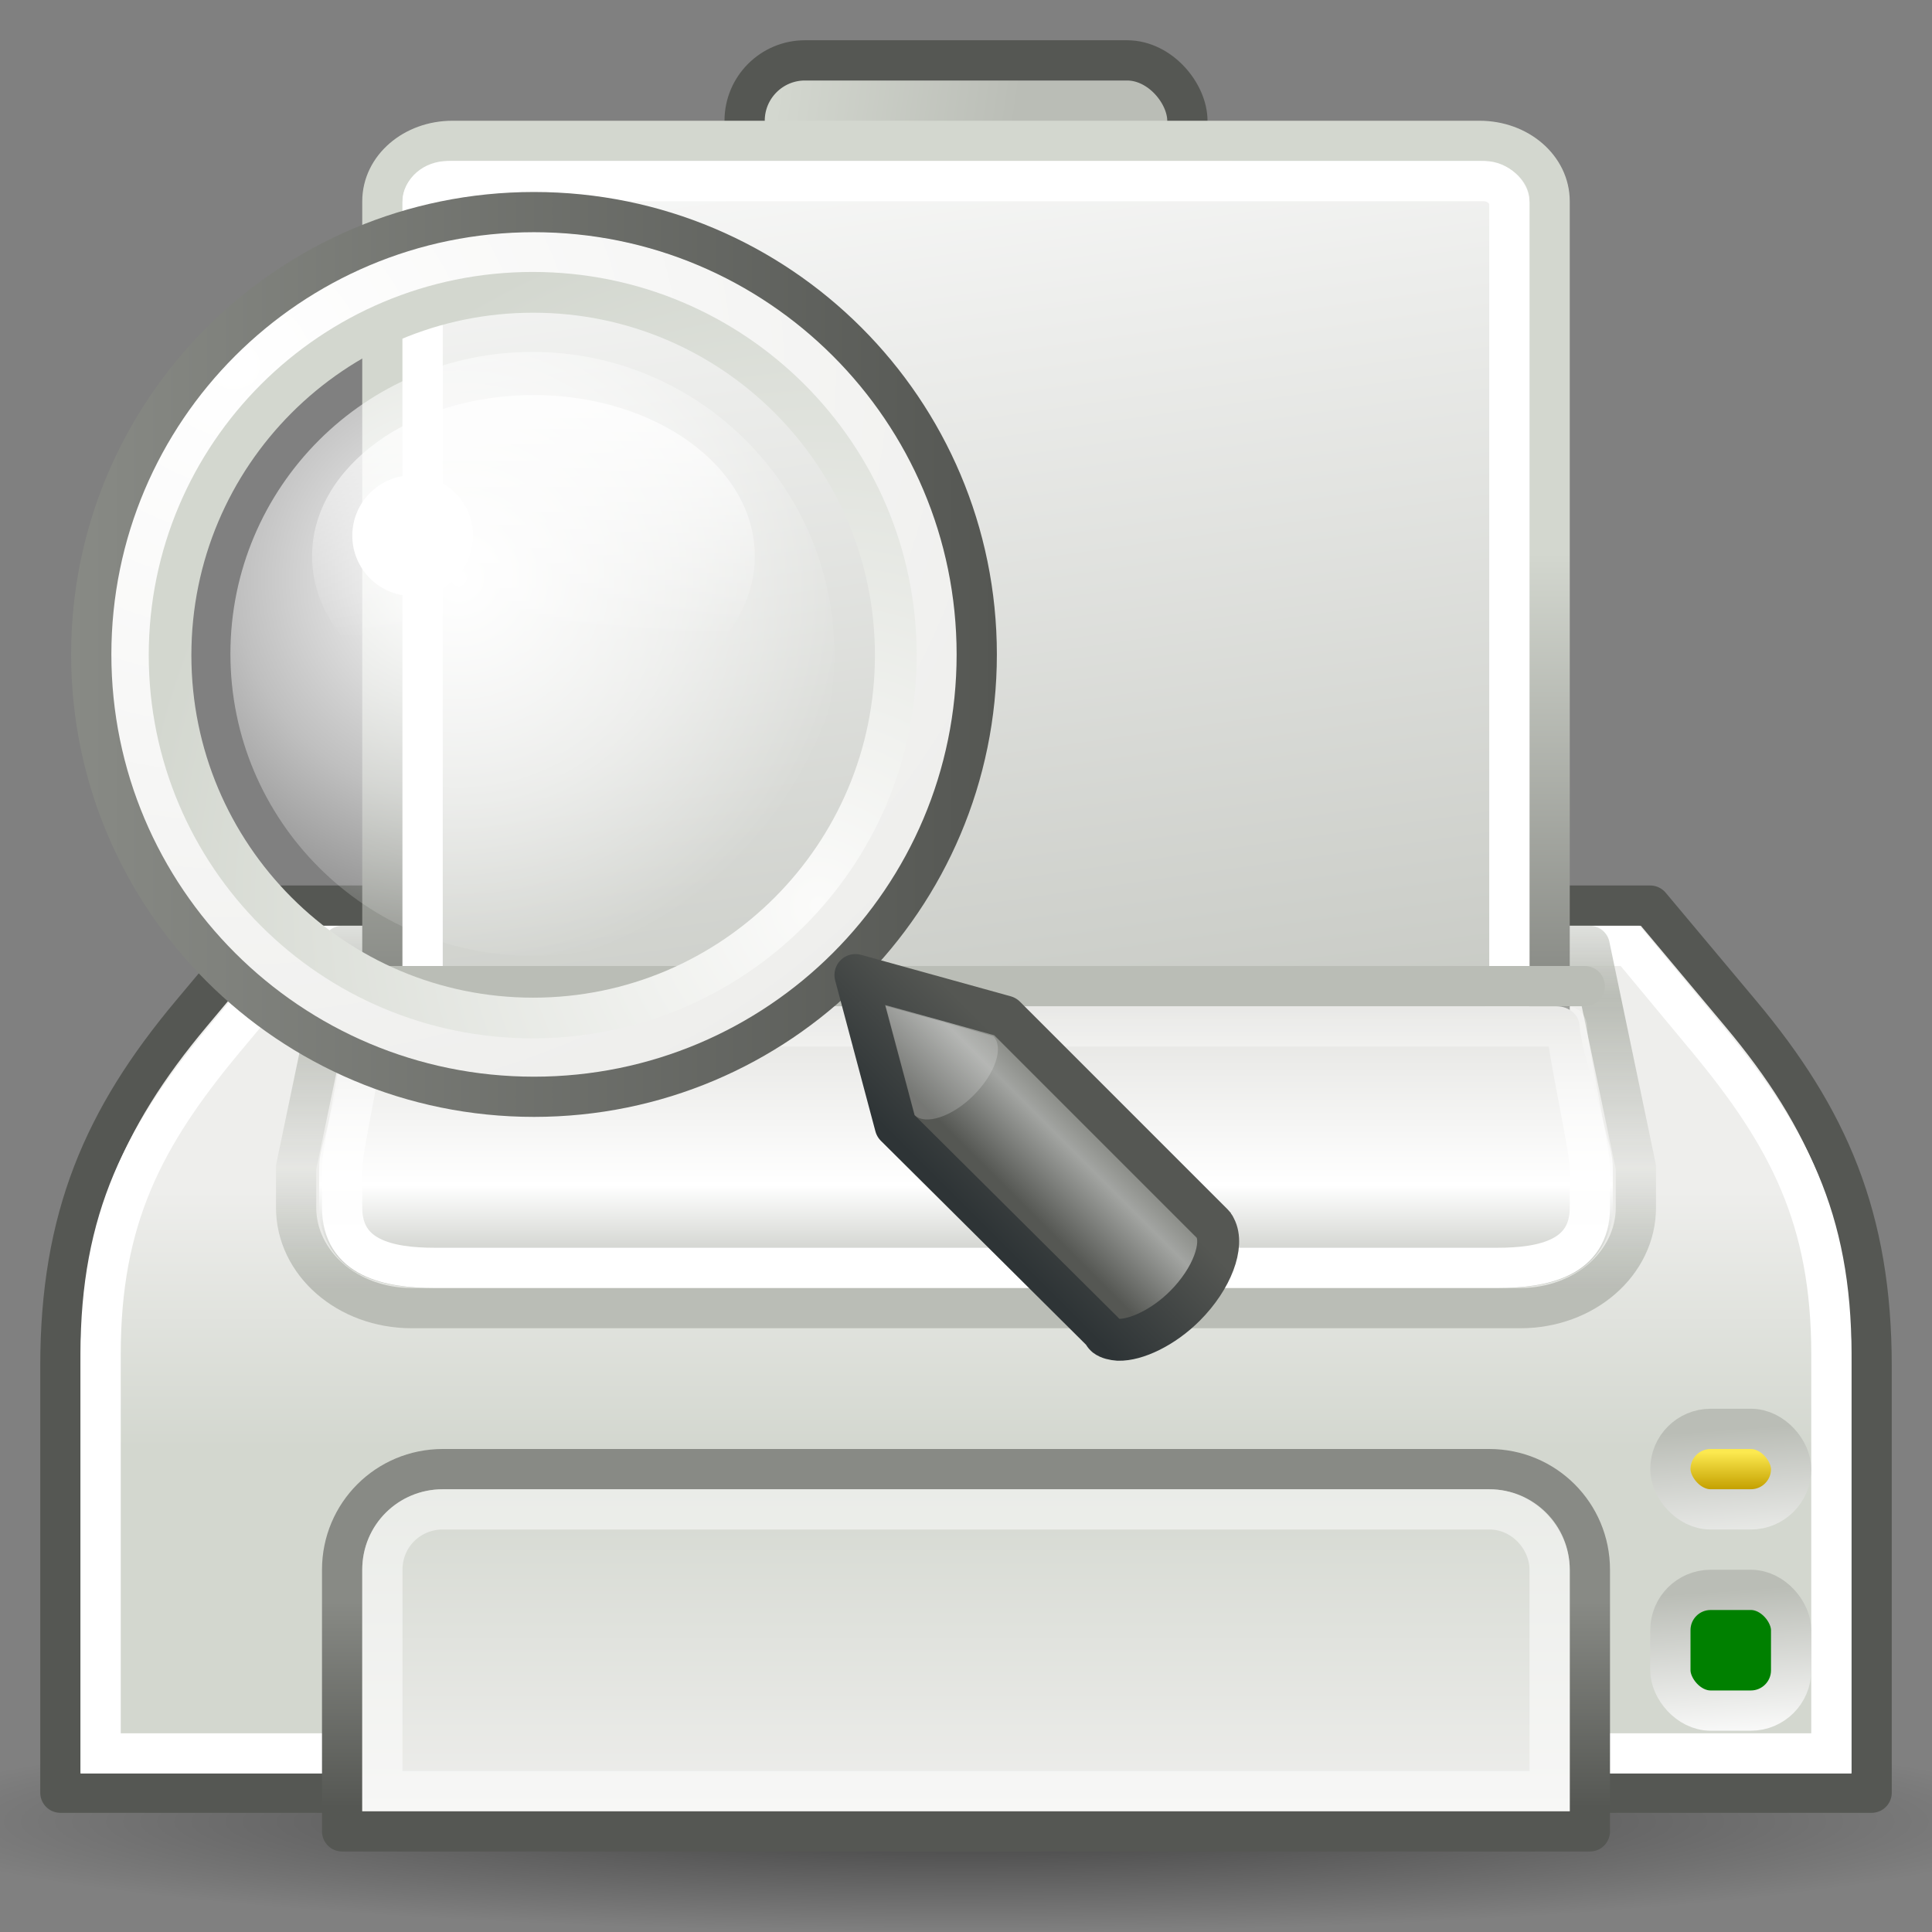 <?xml version="1.0" encoding="UTF-8" standalone="no"?>
<svg
   xmlns:svg="http://www.w3.org/2000/svg"
   xmlns:xlink="http://www.w3.org/1999/xlink"
   xmlns:sodipodi="http://sodipodi.sourceforge.net/DTD/sodipodi-0.dtd"
   xmlns:inkscape="http://www.inkscape.org/namespaces/inkscape"
   width="48"
   height="48"
   inkscape:export-filename="../gschem-print-preview.png"
   inkscape:export-xdpi="90"
   inkscape:export-ydpi="90">
  <rect width="100%" height="100%" fill="#808080" stroke="none"/>
  <defs
     id="defs4">
    <linearGradient
       inkscape:collect="always"
       id="linearGradient1385">
      <stop
         style="stop-color:#888a85"
         offset="0"
         id="stop1387" />
      <stop
         style="stop-color:#d3d7cf"
         offset="1"
         id="stop1389" />
    </linearGradient>
    <linearGradient
       id="linearGradient1379"
       inkscape:collect="always">
      <stop
         id="stop1381"
         offset="0"
         style="stop-color:#d3d7cf" />
      <stop
         id="stop1383"
         offset="1"
         style="stop-color:#babdb6" />
    </linearGradient>
    <linearGradient
       id="linearGradient2326"
       inkscape:collect="always">
      <stop
         id="stop2328"
         offset="0"
         style="stop-color:#c4a000" />
      <stop
         id="stop2330"
         offset="1"
         style="stop-color:#fce94f" />
    </linearGradient>
    <linearGradient
       id="linearGradient2304">
      <stop
         style="stop-color:#babdb6"
         offset="0"
         id="stop2306" />
      <stop
         style="stop-color:#ffffff;stop-opacity:1;"
         offset="1"
         id="stop2308" />
    </linearGradient>
    <linearGradient
       id="linearGradient2253">
      <stop
         style="stop-color:#e3e3e0;stop-opacity:1;"
         offset="0"
         id="stop2255" />
      <stop
         id="stop2261"
         offset="0.631"
         style="stop-color:#ffffff;stop-opacity:1;" />
      <stop
         style="stop-color:#babdb6"
         offset="1"
         id="stop2257" />
    </linearGradient>
    <linearGradient
       inkscape:collect="always"
       id="linearGradient2224">
      <stop
         style="stop-color:#ffffff;stop-opacity:1;"
         offset="0"
         id="stop2227" />
      <stop
         style="stop-color:#ffffff;stop-opacity:0;"
         offset="1"
         id="stop2229" />
    </linearGradient>
    <linearGradient
       inkscape:collect="always"
       id="linearGradient2311">
      <stop
         style="stop-color:#000000;stop-opacity:1;"
         offset="0"
         id="stop2313" />
      <stop
         style="stop-color:#000000;stop-opacity:0;"
         offset="1"
         id="stop2315" />
    </linearGradient>
    <linearGradient
       inkscape:collect="always"
       id="linearGradient2301">
      <stop
         style="stop-color:#555753;stop-opacity:1;"
         offset="0"
         id="stop2303" />
      <stop
         style="stop-color:#888a85"
         offset="1"
         id="stop2305" />
    </linearGradient>
    <linearGradient
       inkscape:collect="always"
       id="linearGradient2288">
      <stop
         style="stop-color:#eeeeec;stop-opacity:1;"
         offset="0"
         id="stop2290" />
      <stop
         style="stop-color:#d3d7cf"
         offset="1"
         id="stop2292" />
    </linearGradient>
    <linearGradient
       id="linearGradient2263">
      <stop
         style="stop-color:#babdb6;stop-opacity:1;"
         offset="0"
         id="stop2265" />
      <stop
         id="stop2235"
         offset="0.283"
         style="stop-color:#babdb6;stop-opacity:0.159;" />
      <stop
         id="stop2233"
         offset="0.679"
         style="stop-color:#babdb6;stop-opacity:1;" />
      <stop
         style="stop-color:#babdb6;stop-opacity:0;"
         offset="1"
         id="stop2267" />
    </linearGradient>
    <linearGradient
       inkscape:collect="always"
       id="linearGradient2248">
      <stop
         style="stop-color:#ffffff;stop-opacity:1"
         offset="0"
         id="stop2250" />
      <stop
         style="stop-color:#babdb6"
         offset="1"
         id="stop2252" />
    </linearGradient>
    <linearGradient
       inkscape:collect="always"
       id="linearGradient2222">
      <stop
         style="stop-color:#d3d7cf"
         offset="0"
         id="stop2224" />
      <stop
         style="stop-color:#eeeeec"
         offset="1"
         id="stop2226" />
    </linearGradient>
    <linearGradient
       inkscape:collect="always"
       xlink:href="#linearGradient2222"
       id="linearGradient2220"
       x1="35.5"
       y1="31.19"
       x2="35.5"
       y2="24.249"
       gradientUnits="userSpaceOnUse"
       gradientTransform="matrix(1,0,0,0.922,0,7.216)" />
    <linearGradient
       inkscape:collect="always"
       xlink:href="#linearGradient2248"
       id="linearGradient2254"
       x1="19"
       y1="-4.002"
       x2="24.562"
       y2="29.71"
       gradientUnits="userSpaceOnUse"
       gradientTransform="matrix(1.16,0,0,1,-3.84,4)" />
    <linearGradient
       inkscape:collect="always"
       xlink:href="#linearGradient2263"
       id="linearGradient2269"
       x1="11"
       y1="28.005"
       x2="11"
       y2="17.428"
       gradientUnits="userSpaceOnUse"
       gradientTransform="matrix(1.148,0,0,1,-3.547,4)" />
    <linearGradient
       inkscape:collect="always"
       xlink:href="#linearGradient2288"
       id="linearGradient2294"
       x1="34.482"
       y1="40.845"
       x2="34.482"
       y2="32.515"
       gradientUnits="userSpaceOnUse"
       gradientTransform="translate(0,4)" />
    <linearGradient
       inkscape:collect="always"
       xlink:href="#linearGradient2301"
       id="linearGradient2307"
       x1="41.498"
       y1="40.9"
       x2="41.498"
       y2="35.789"
       gradientUnits="userSpaceOnUse"
       gradientTransform="translate(0,4)" />
    <radialGradient
       inkscape:collect="always"
       xlink:href="#linearGradient2311"
       id="radialGradient2317"
       cx="25.323"
       cy="38.763"
       fx="25.323"
       fy="38.763"
       r="25.235"
       gradientTransform="matrix(1,0,0,0.194,1.033102e-15,31.228)"
       gradientUnits="userSpaceOnUse" />
    <linearGradient
       inkscape:collect="always"
       xlink:href="#linearGradient2224"
       id="linearGradient2231"
       x1="16.562"
       y1="26.562"
       x2="16.562"
       y2="19.552"
       gradientUnits="userSpaceOnUse"
       gradientTransform="matrix(1.148,0,0,1,-3.556,4)" />
    <linearGradient
       inkscape:collect="always"
       xlink:href="#linearGradient2253"
       id="linearGradient2259"
       x1="23.423"
       y1="21.086"
       x2="23.423"
       y2="28"
       gradientUnits="userSpaceOnUse"
       gradientTransform="matrix(1.148,0,0,1,-3.547,4)" />
    <linearGradient
       inkscape:collect="always"
       xlink:href="#linearGradient2304"
       id="linearGradient2310"
       x1="38.743"
       y1="29.744"
       x2="38.904"
       y2="32.312"
       gradientUnits="userSpaceOnUse"
       gradientTransform="matrix(1.328,0,0,1.499,-13.268,-4.734)" />
    <linearGradient
       inkscape:collect="always"
       xlink:href="#linearGradient2326"
       id="linearGradient2322"
       gradientUnits="userSpaceOnUse"
       gradientTransform="translate(1,7)"
       x1="40.791"
       y1="30.003"
       x2="40.791"
       y2="29.085" />
    <linearGradient
       inkscape:collect="always"
       xlink:href="#linearGradient2304"
       id="linearGradient2324"
       gradientUnits="userSpaceOnUse"
       gradientTransform="matrix(1.328,0,0,1.499,-13.268,-8.734)"
       x1="38.743"
       y1="29.744"
       x2="38.904"
       y2="32.312" />
    <linearGradient
       inkscape:collect="always"
       xlink:href="#linearGradient1379"
       id="linearGradient1377"
       x1="19.269"
       y1="2.568"
       x2="25.191"
       y2="3.452"
       gradientUnits="userSpaceOnUse" />
    <linearGradient
       inkscape:collect="always"
       xlink:href="#linearGradient1385"
       id="linearGradient1391"
       x1="36.523"
       y1="24.545"
       x2="36.523"
       y2="13.749"
       gradientUnits="userSpaceOnUse"
       gradientTransform="matrix(1.16,0,0,1,-3.84,0)" />
    <linearGradient
       inkscape:collect="always"
       id="linearGradient2759">
      <stop
         style="stop-color:#ffffff;stop-opacity:1;"
         offset="0"
         id="stop2761" />
      <stop
         style="stop-color:#ffffff;stop-opacity:0;"
         offset="1"
         id="stop2763" />
    </linearGradient>
    <linearGradient
       id="linearGradient2698">
      <stop
         style="stop-color:#555753"
         offset="0"
         id="stop2700" />
      <stop
         id="stop2706"
         offset="0.702"
         style="stop-color:#a3a5a2;stop-opacity:1;" />
      <stop
         style="stop-color:#888a85"
         offset="1"
         id="stop2702" />
    </linearGradient>
    <linearGradient
       inkscape:collect="always"
       id="linearGradient2690">
      <stop
         style="stop-color:#2e3436"
         offset="0"
         id="stop2692" />
      <stop
         style="stop-color:#555753"
         offset="1"
         id="stop2694" />
    </linearGradient>
    <linearGradient
       inkscape:collect="always"
       id="linearGradient2670">
      <stop
         style="stop-color:#888a85;stop-opacity:1;"
         offset="0"
         id="stop2672" />
      <stop
         style="stop-color:#555753"
         offset="1"
         id="stop2674" />
    </linearGradient>
    <linearGradient
       id="linearGradient2635">
      <stop
         style="stop-color:#ffffff;stop-opacity:1;"
         offset="0"
         id="stop2637" />
      <stop
         id="stop2655"
         offset="0.56"
         style="stop-color:#ffffff;stop-opacity:0.498;" />
      <stop
         style="stop-color:#ffffff;stop-opacity:0;"
         offset="1"
         id="stop2639" />
    </linearGradient>
    <linearGradient
       id="linearGradient2617">
      <stop
         style="stop-color:#fbfbfa;stop-opacity:1;"
         offset="0"
         id="stop2619" />
      <stop
         style="stop-color:#d3d7cf"
         offset="1"
         id="stop2621" />
    </linearGradient>
    <linearGradient
       inkscape:collect="always"
       id="linearGradient2609">
      <stop
         style="stop-color:#ffffff;stop-opacity:1"
         offset="0"
         id="stop2611" />
      <stop
         style="stop-color:#eeeeec"
         offset="1"
         id="stop2613" />
    </linearGradient>
    <radialGradient
       inkscape:collect="always"
       xlink:href="#linearGradient2635"
       id="radialGradient4763"
       gradientUnits="userSpaceOnUse"
       gradientTransform="matrix(1.317,3.513009e-16,-3.513009e-16,1.317,-20.58,-12.043)"
       cx="64.597"
       cy="37.572"
       fx="64.597"
       fy="37.572"
       r="9.25" />
    <radialGradient
       inkscape:collect="always"
       xlink:href="#linearGradient2617"
       id="radialGradient4765"
       gradientUnits="userSpaceOnUse"
       gradientTransform="matrix(4.928248e-11,-1.687,1.663,-1.770202e-15,41.654,111.74)"
       cx="59.787"
       cy="10.902"
       fx="59.787"
       fy="10.902"
       r="10.556" />
    <radialGradient
       inkscape:collect="always"
       xlink:href="#linearGradient2609"
       id="radialGradient4767"
       gradientUnits="userSpaceOnUse"
       gradientTransform="matrix(-5.801069e-17,1.926,-2.101,-2.103013e-6,39.436,-89.543)"
       cx="45.095"
       cy="-2.694"
       fx="45.095"
       fy="-2.694"
       r="10.498" />
    <linearGradient
       inkscape:collect="always"
       xlink:href="#linearGradient2670"
       id="linearGradient4769"
       gradientUnits="userSpaceOnUse"
       x1="42.045"
       y1="4.5"
       x2="62.955"
       y2="4.5" />
    <linearGradient
       inkscape:collect="always"
       xlink:href="#linearGradient2698"
       id="linearGradient4771"
       gradientUnits="userSpaceOnUse"
       x1="80.846"
       y1="55.366"
       x2="82.687"
       y2="53.524" />
    <linearGradient
       inkscape:collect="always"
       xlink:href="#linearGradient2690"
       id="linearGradient4773"
       gradientUnits="userSpaceOnUse"
       x1="81.096"
       y1="57.148"
       x2="83.629"
       y2="54.615" />
    <linearGradient
       inkscape:collect="always"
       xlink:href="#linearGradient2759"
       id="linearGradient4775"
       gradientUnits="userSpaceOnUse"
       x1="-19.562"
       y1="32"
       x2="-19.562"
       y2="35.412" />
  </defs>
  <sodipodi:namedview
     id="base"
     pagecolor="#ffffff"
     bordercolor="#666"
     borderopacity="0.204"
     inkscape:pageopacity="0.0"
     inkscape:pageshadow="2"
     inkscape:zoom="15.508696"
     inkscape:cx="24.015132"
     inkscape:cy="23.499996"
     inkscape:document-units="px"
     inkscape:current-layer="layer1"
     showgrid="false"
     inkscape:window-width="996"
     inkscape:window-height="965"
     inkscape:window-x="770"
     inkscape:window-y="45"
     inkscape:grid-bbox="true"
     inkscape:grid-points="true"
     showborder="true"
     inkscape:showpageshadow="false"
     stroke="#babdb6"
     fill="#d3d7cf"
     showguides="true"
     inkscape:guide-bbox="true"
     inkscape:window-maximized="0">
    <inkscape:grid
       id="GridFromPre046Settings"
       type="xygrid"
       originx="0px"
       originy="0px"
       spacingx="0.5px"
       spacingy="0.5px"
       color="#3f3fff"
       empcolor="#3f3fff"
       opacity="0.15"
       empopacity="0.38"
       empspacing="2" />
  </sodipodi:namedview>
  <g
     inkscape:label="Level 1"
     inkscape:groupmode="layer"
     id="layer1"
     style="display:inline">
    <path
       sodipodi:type="arc"
       style="opacity:0.5;color:#000000;fill:url(#radialGradient2317);fill-opacity:1;fill-rule:nonzero;stroke:none;stroke-width:1;stroke-linecap:round;stroke-linejoin:miter;marker:none;marker-start:none;marker-mid:none;marker-end:none;stroke-miterlimit:4;stroke-dasharray:none;stroke-dashoffset:0;stroke-opacity:1;visibility:visible;display:inline;overflow:visible"
       id="path2309"
       sodipodi:cx="25.323261"
       sodipodi:cy="38.763416"
       sodipodi:rx="25.234873"
       sodipodi:ry="4.9055533"
       d="M 50.558 38.763 A 25.235 4.906 0 1 1  0.088,38.763 A 25.235 4.906 0 1 1  50.558 38.763 z"
       transform="matrix(1.069,0,0,0.561,-3.064,23.52)" />
    <path
       style="opacity:1;color:#000000;fill:url(#linearGradient2220);fill-opacity:1;fill-rule:nonzero;stroke:#555753;stroke-width:1;stroke-linecap:square;stroke-linejoin:round;marker:none;marker-start:none;marker-mid:none;marker-end:none;stroke-miterlimit:4;stroke-dasharray:none;stroke-dashoffset:0;stroke-opacity:1;visibility:visible;display:inline;overflow:visible"
       d="M 7,22.5 L 4.75,25.186 C 2.57,27.789 1.5,30.255 1.5,33.941 L 1.5,44.539 L 46.5,44.539 L 46.5,33.941 C 46.5,30.255 45.43,27.789 43.25,25.186 L 41,22.5 L 7,22.5 z "
       id="rect1314"
       sodipodi:nodetypes="czzcczzcc" />
    <path
       style="opacity:1;color:#000000;fill:none;fill-opacity:1;fill-rule:nonzero;stroke:#ffffff;stroke-width:1;stroke-linecap:square;stroke-linejoin:miter;marker:none;marker-start:none;marker-mid:none;marker-end:none;stroke-miterlimit:4;stroke-dasharray:none;stroke-dashoffset:0;stroke-opacity:1;visibility:visible;display:inline;overflow:visible"
       d="M 7.512,23.5 L 5.6,25.789 C 3.564,28.226 2.5,30.275 2.5,33.645 L 2.5,43.563 L 45.5,43.563 L 45.5,33.645 C 45.5,30.275 44.428,28.232 42.4,25.789 L 40.5,23.5 L 7.512,23.5 z "
       id="path2231"
       sodipodi:nodetypes="czzcczzcc" />
    <path
       style="color:#000000;fill:url(#linearGradient2294);fill-opacity:1;fill-rule:nonzero;stroke:url(#linearGradient2307);stroke-width:1;stroke-linecap:square;stroke-linejoin:round;marker:none;marker-start:none;marker-mid:none;marker-end:none;stroke-miterlimit:4;stroke-dashoffset:0;stroke-opacity:1;visibility:visible;display:inline;overflow:visible"
       d="M 11,36.5 L 37,36.5 C 38.385,36.5 39.5,37.615 39.5,39 L 39.5,45.5 L 8.5,45.5 L 8.5,39 C 8.5,37.615 9.615,36.5 11,36.5 z "
       id="rect2208"
       sodipodi:nodetypes="ccccccc" />
    <path
       style="color:black;fill:none;fill-opacity:1;fill-rule:nonzero;stroke:url(#linearGradient2269);stroke-width:1;stroke-linecap:square;stroke-linejoin:round;marker:none;marker-start:none;marker-mid:none;marker-end:none;stroke-miterlimit:4;stroke-dashoffset:0;stroke-opacity:1;visibility:visible;display:inline;overflow:visible"
       d="M 8.505,23.5 L 39.495,23.5 L 40.643,29 L 40.643,30 C 40.643,31.385 39.363,32.5 37.773,32.5 L 10.227,32.5 C 8.637,32.5 7.357,31.385 7.357,30 L 7.357,29 L 8.505,23.5 z "
       id="rect2228"
       sodipodi:nodetypes="ccccccccc" />
    <rect
       style="opacity:1;color:#000000;fill:url(#linearGradient1377);fill-opacity:1.0;fill-rule:nonzero;stroke:#555753;stroke-width:1;stroke-linecap:round;stroke-linejoin:round;marker:none;marker-start:none;marker-mid:none;marker-end:none;stroke-miterlimit:4;stroke-dasharray:none;stroke-dashoffset:0;stroke-opacity:1;visibility:visible;display:inline;overflow:visible"
       id="rect2271"
       width="11"
       height="7"
       x="18.5"
       y="1.5"
       rx="1.5"
       ry="1.5" />
    <path
       style="color:black;fill:url(#linearGradient2254);fill-opacity:1;fill-rule:nonzero;stroke:url(#linearGradient1391);stroke-width:1;stroke-linecap:square;stroke-linejoin:round;marker:none;marker-start:none;marker-mid:none;marker-end:none;stroke-miterlimit:4;stroke-dashoffset:0;stroke-opacity:1;visibility:visible;display:inline;overflow:visible"
       d="M 11.24,3.5 L 36.76,3.5 C 37.724,3.5 38.5,4.169 38.5,5 L 38.5,25.5 L 9.5,24.5 L 9.5,5 C 9.5,4.169 10.276,3.5 11.24,3.5 z "
       id="rect2233"
       sodipodi:nodetypes="ccccccc" />
    <rect
       style="opacity:1;color:black;fill:none;fill-opacity:1;fill-rule:nonzero;stroke:white;stroke-width:1;stroke-linecap:square;stroke-linejoin:round;marker:none;marker-start:none;marker-mid:none;marker-end:none;stroke-miterlimit:4;stroke-dasharray:none;stroke-dashoffset:0;stroke-opacity:1;visibility:visible;display:inline;overflow:visible"
       id="rect2256"
       width="27"
       height="21"
       x="10.5"
       y="4.5"
       rx="0.624"
       ry="0.531" />
    <path
       style="color:black;fill:url(#linearGradient2259);fill-opacity:1;fill-rule:nonzero;stroke:none;stroke-width:1;stroke-linecap:square;stroke-linejoin:round;marker:none;marker-start:none;marker-mid:none;marker-end:none;stroke-miterlimit:4;stroke-dasharray:none;stroke-dashoffset:0;stroke-opacity:1;visibility:visible;display:inline;overflow:visible"
       d="M 9.258,25 C 8.984,25.046 8.787,25.257 8.792,25.5 C 8.792,25.501 8.726,25.787 8.648,26.094 C 8.571,26.401 8.468,26.779 8.361,27.156 C 8.255,27.534 8.157,27.9 8.075,28.219 C 7.992,28.537 7.931,28.75 7.931,29 L 7.931,30 C 7.931,30.762 8.353,31.362 8.935,31.656 C 9.518,31.951 10.181,32 10.8,32 L 37.2,32 C 37.819,32 38.482,31.951 39.065,31.656 C 39.647,31.362 40.069,30.762 40.069,30 L 40.069,29 C 40.069,28.754 40.005,28.537 39.925,28.219 C 39.846,27.9 39.742,27.534 39.639,27.156 C 39.535,26.779 39.427,26.401 39.352,26.094 C 39.276,25.786 39.244,25.505 39.244,25.5 C 39.244,25.224 38.987,25 38.67,25 L 9.366,25 C 9.33,24.997 9.294,24.997 9.258,25 z "
       id="path2246"
       sodipodi:nodetypes="cssssccsccsccssssccc" />
    <path
       style="color:black;fill:none;fill-opacity:1;fill-rule:nonzero;stroke:url(#linearGradient2231);stroke-width:1;stroke-linecap:square;stroke-linejoin:round;marker:none;marker-start:none;marker-mid:none;marker-end:none;stroke-miterlimit:4;stroke-dasharray:none;stroke-dashoffset:0;stroke-opacity:1;visibility:visible;display:inline;overflow:visible"
       d="M 9.074,25.5 C 9.074,26 8.5,28.548 8.5,29 L 8.5,30 C 8.5,31.259 9.648,31.5 10.796,31.5 L 37.204,31.5 C 38.352,31.5 39.5,31.259 39.5,30 L 39.5,29 C 39.5,28.548 38.926,26 38.926,25.5 L 9.074,25.5 z "
       id="path2235"
       sodipodi:nodetypes="ccccccccc" />
    <path
       style="fill:#888a85;fill-opacity:0.75;fill-rule:evenodd;stroke:#babdb6;stroke-width:1;stroke-linecap:round;stroke-linejoin:miter;stroke-miterlimit:4;stroke-dasharray:none;stroke-opacity:1"
       d="M 8.735,24.5 L 39.372,24.5"
       id="path2259"
       sodipodi:nodetypes="cc" />
    <path
       style="opacity:0.5;color:#000000;fill:none;fill-opacity:1;fill-rule:nonzero;stroke:#ffffff;stroke-width:1;stroke-linecap:square;stroke-linejoin:miter;marker:none;marker-start:none;marker-mid:none;marker-end:none;stroke-miterlimit:4;stroke-dasharray:none;stroke-dashoffset:0;stroke-opacity:1;visibility:visible;display:inline;overflow:visible"
       d="M 11,37.5 L 37,37.5 C 37.854,37.5 38.5,38.234 38.5,39 L 38.5,44.5 L 9.5,44.5 L 9.5,39 C 9.5,38.145 10.185,37.5 11,37.5 z "
       id="path2296"
       sodipodi:nodetypes="ccccccc" />
    <rect
       style="opacity:1;color:#000000;fill:#008000;fill-opacity:1;fill-rule:nonzero;stroke:url(#linearGradient2310);stroke-width:1;stroke-linecap:square;stroke-linejoin:miter;marker:none;marker-start:none;marker-mid:none;marker-end:none;stroke-miterlimit:4;stroke-dasharray:none;stroke-dashoffset:0;stroke-opacity:1;visibility:visible;display:inline;overflow:visible"
       id="rect2284"
       width="3"
       height="2.999"
       x="41.5"
       y="39.5"
       rx="1"
       ry="1" />
    <rect
       style="opacity:1;color:#000000;fill:url(#linearGradient2322);fill-opacity:1;fill-rule:nonzero;stroke:url(#linearGradient2324);stroke-width:1;stroke-linecap:square;stroke-linejoin:miter;marker:none;marker-start:none;marker-mid:none;marker-end:none;stroke-miterlimit:4;stroke-dasharray:none;stroke-dashoffset:0;stroke-opacity:1;visibility:visible;display:inline;overflow:visible"
       id="rect2320"
       width="3"
       height="2"
       x="41.5"
       y="35.5"
       rx="1"
       ry="1" />
    <g
       id="g2637"
       inkscape:label="base"
       style="display:inline"
       transform="translate(-104.03,101.969)" />
    <g
       id="g7782"
       inkscape:label="base"
       style="display:inline"
       transform="translate(-212.03,-8.031)" />
    <g
       id="g2767"
       transform="translate(33.753,-21.192)">
      <path
         transform="matrix(0.811,0,0,0.811,-74.661,5.2)"
         d="M 76,39.75 C 76,44.859 71.859,49 66.75,49 61.641,49 57.5,44.859 57.5,39.75 c 0,-5.109 4.141,-9.25 9.25,-9.25 5.109,0 9.25,4.141 9.25,9.25 z"
         sodipodi:ry="9.25"
         sodipodi:rx="9.25"
         sodipodi:cy="39.75"
         sodipodi:cx="66.75"
         id="path2625"
         style="color:black;fill:url(#radialGradient4763);fill-opacity:1;fill-rule:nonzero;stroke:none;stroke-width:2.5;stroke-linecap:round;stroke-linejoin:miter;marker:none;marker-start:none;marker-mid:none;marker-end:none;stroke-miterlimit:4;stroke-dasharray:none;stroke-dashoffset:0;stroke-opacity:1;visibility:visible;display:inline;overflow:visible"
         sodipodi:type="arc" />
      <path
         transform="matrix(0.974,0,0,0.976,-71.642,33.078)"
         d="m 62.5,4.5 c 0,5.523 -4.477,10 -10,10 -5.523,0 -10,-4.477 -10,-10 0,-5.523 4.477,-10 10,-10 5.523,0 10,4.477 10,10 z"
         sodipodi:ry="10"
         sodipodi:rx="10"
         sodipodi:cy="4.5"
         sodipodi:cx="52.5"
         id="path2607"
         style="color:black;fill:none;fill-opacity:1;fill-rule:nonzero;stroke:url(#radialGradient4765);stroke-width:2.564;stroke-linecap:round;stroke-linejoin:miter;marker:none;marker-start:none;marker-mid:none;marker-end:none;stroke-miterlimit:4;stroke-dasharray:none;stroke-dashoffset:0;stroke-opacity:1;visibility:visible;display:inline;overflow:visible"
         sodipodi:type="arc" />
      <path
         transform="matrix(1.004,0,0,1.002,-73.228,32.96)"
         d="m 62.5,4.5 c 0,5.523 -4.477,10 -10,10 -5.523,0 -10,-4.477 -10,-10 0,-5.523 4.477,-10 10,-10 5.523,0 10,4.477 10,10 z"
         sodipodi:ry="10"
         sodipodi:rx="10"
         sodipodi:cy="4.5"
         sodipodi:cx="52.5"
         id="path2605"
         style="color:black;fill:none;fill-opacity:1;fill-rule:nonzero;stroke:url(#radialGradient4767);stroke-width:0.997;stroke-linecap:round;stroke-linejoin:miter;marker:none;marker-start:none;marker-mid:none;marker-end:none;stroke-miterlimit:4;stroke-dasharray:none;stroke-dashoffset:0;stroke-opacity:1;visibility:visible;display:inline;overflow:visible"
         sodipodi:type="arc" />
      <path
         transform="matrix(1.1,0,0,1.099,-78.236,32.506)"
         d="m 62.5,4.5 c 0,5.523 -4.477,10 -10,10 -5.523,0 -10,-4.477 -10,-10 0,-5.523 4.477,-10 10,-10 5.523,0 10,4.477 10,10 z"
         sodipodi:ry="10"
         sodipodi:rx="10"
         sodipodi:cy="4.5"
         sodipodi:cx="52.5"
         id="path2599"
         style="color:black;fill:none;fill-opacity:1;fill-rule:nonzero;stroke:url(#linearGradient4769);stroke-width:0.909;stroke-linecap:round;stroke-linejoin:miter;marker:none;marker-start:none;marker-mid:none;marker-end:none;stroke-miterlimit:4;stroke-dasharray:none;stroke-dashoffset:0;stroke-opacity:1;visibility:visible;display:inline;overflow:visible"
         sodipodi:type="arc" />
      <path
         transform="matrix(0.5,0,0,0.6,-55.75,12)"
         d="m 67.5,37.5 c 0,1.381 -1.343,2.5 -3,2.5 -1.657,0 -3,-1.119 -3,-2.5 0,-1.381 1.343,-2.5 3,-2.5 1.657,0 3,1.119 3,2.5 z"
         sodipodi:ry="2.5"
         sodipodi:rx="3"
         sodipodi:cy="37.5"
         sodipodi:cx="64.5"
         id="path2657"
         style="color:black;fill:white;fill-opacity:1;fill-rule:nonzero;stroke:none;stroke-width:2.5;stroke-linecap:round;stroke-linejoin:miter;marker:none;marker-start:none;marker-mid:none;marker-end:none;stroke-miterlimit:4;stroke-dasharray:none;stroke-dashoffset:0;stroke-opacity:1;visibility:visible;display:inline;overflow:visible"
         sodipodi:type="arc" />
      <g
         transform="translate(-89,-4.053)"
         id="g2708">
        <path
           style="color:black;fill:url(#linearGradient4771);fill-opacity:1;fill-rule:nonzero;stroke:url(#linearGradient4773);stroke-width:1.042;stroke-linecap:round;stroke-linejoin:round;marker:none;marker-start:none;marker-mid:none;marker-end:none;stroke-miterlimit:4;stroke-dashoffset:0;stroke-opacity:1;visibility:visible;display:inline;overflow:visible"
           d="M 76.5,49.469 L 77.5,53.219 L 82.656,58.344 C 82.666,58.357 82.677,58.394 82.688,58.406 C 82.693,58.412 82.713,58.432 82.719,58.438 C 82.794,58.496 82.919,58.524 83.031,58.531 C 83.472,58.544 84.15,58.227 84.688,57.688 C 85.366,57.008 85.663,56.176 85.438,55.75 C 85.429,55.736 85.416,55.701 85.406,55.688 C 85.401,55.681 85.381,55.662 85.375,55.656 C 85.375,55.656 80.26,50.541 80.219,50.5 L 76.5,49.469 z "
           id="path2682"
           sodipodi:nodetypes="cccssssssccc" />
        <path
           style="opacity:0.192;color:black;fill:white;fill-opacity:1;fill-rule:nonzero;stroke:none;stroke-width:1;stroke-linecap:round;stroke-linejoin:miter;marker:none;marker-start:none;marker-mid:none;marker-end:none;stroke-miterlimit:4;stroke-dashoffset:0;stroke-opacity:1;visibility:visible;display:inline;overflow:visible"
           d="M 79.925,50.989 C 80.195,51.259 79.976,51.918 79.436,52.458 C 78.897,52.999 78.228,53.206 77.971,52.948 L 77.25,50.235 L 79.925,50.989 z "
           id="path2687"
           sodipodi:nodetypes="csccc" />
      </g>
      <path
         transform="matrix(1,0,0,1.778,-1,-25.889)"
         d="m -14,34.25 c 0,1.243 -2.462,2.25 -5.5,2.25 -3.038,0 -5.5,-1.007 -5.5,-2.25 0,-1.243 2.462,-2.25 5.5,-2.25 3.038,0 5.5,1.007 5.5,2.25 z"
         sodipodi:ry="2.25"
         sodipodi:rx="5.5"
         sodipodi:cy="34.25"
         sodipodi:cx="-19.5"
         id="path2735"
         style="opacity:0.8;color:black;fill:url(#linearGradient4775);fill-opacity:1;fill-rule:nonzero;stroke:none;stroke-width:1;stroke-linecap:round;stroke-linejoin:round;marker:none;marker-start:none;marker-mid:none;marker-end:none;stroke-miterlimit:4;stroke-dasharray:none;stroke-dashoffset:0;stroke-opacity:1;visibility:visible;display:inline;overflow:visible"
         sodipodi:type="arc" />
    </g>
    <g
       id="g4607"
       inkscape:label="base"
       style="display:inline"
       transform="translate(339.985,44.969)" />
  </g>
  <g
     inkscape:groupmode="layer"
     id="layer2"
     inkscape:label="base"
     style="display:inline" />
</svg>
